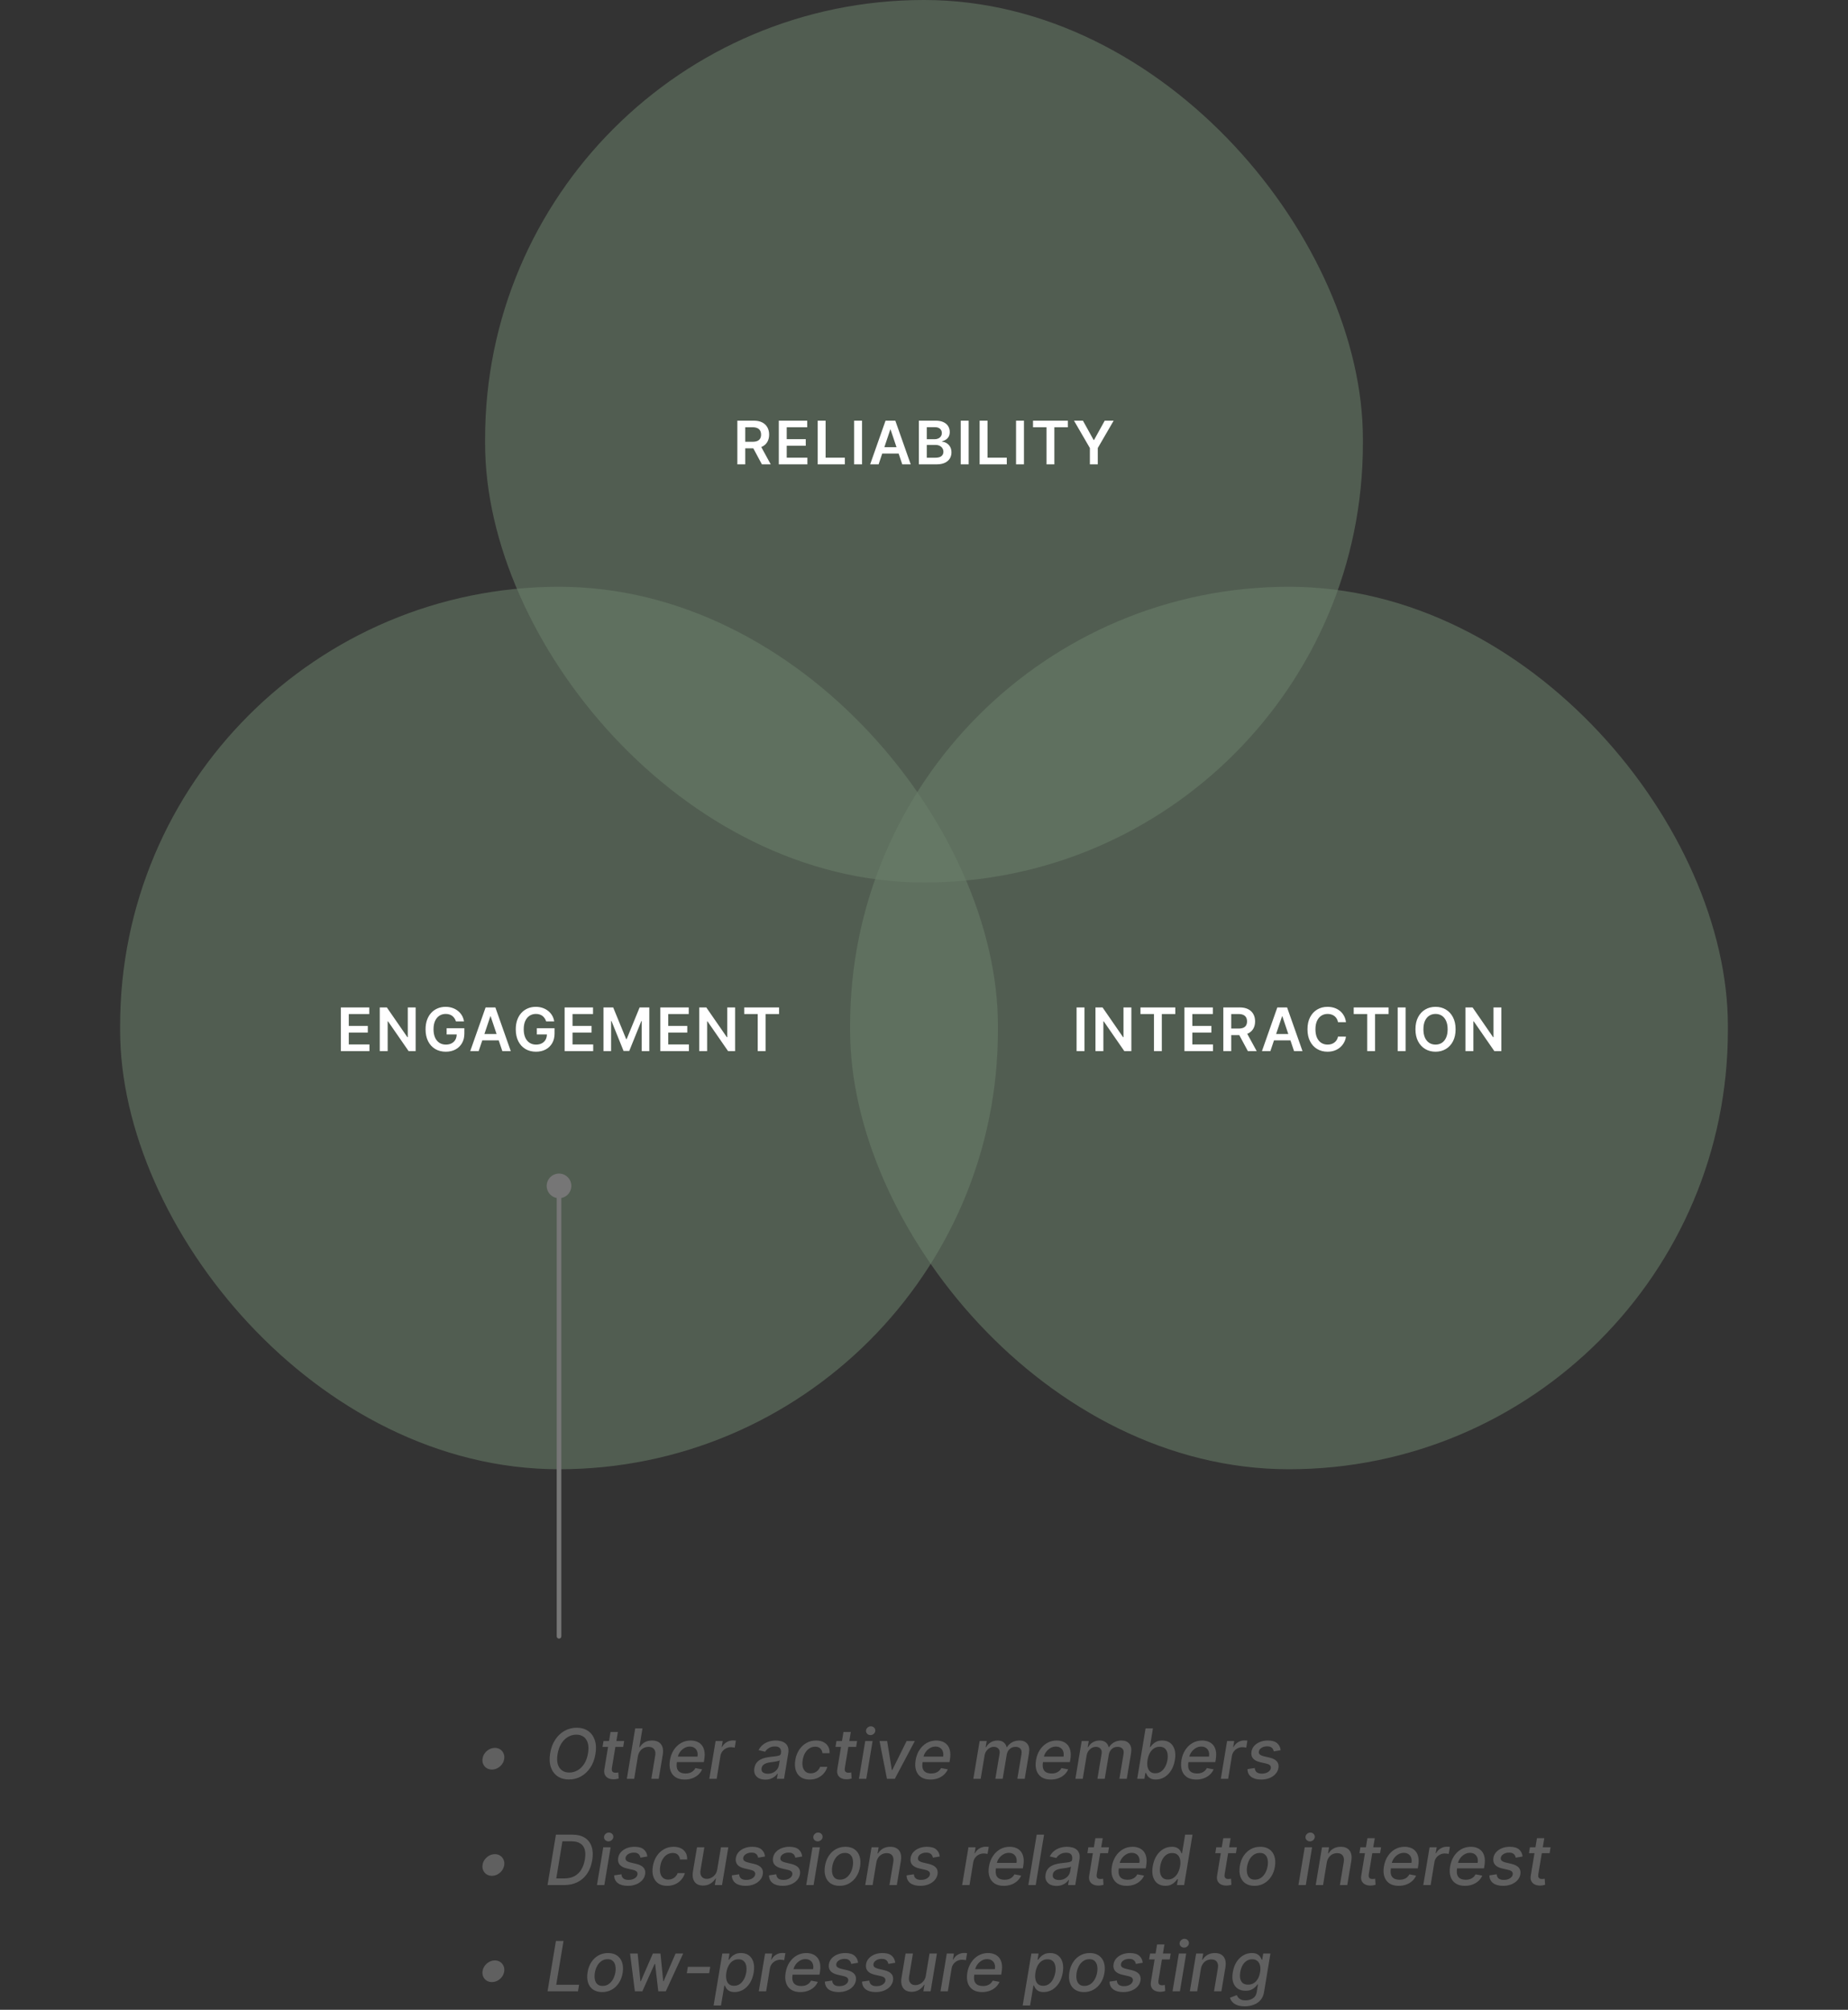 <svg width="400" height="435" viewBox="0 0 400 435" fill="none" xmlns="http://www.w3.org/2000/svg">
<rect x="0" y="0" width="400" height="435" fill="#333333" stroke="none"/>
<g clip-path="url(#clip0_465_1843)">
<rect x="26" y="127" width="190" height="191" rx="95" fill="#6A8069" fill-opacity="0.56"/>
<path d="M73.781 227.5V218.045H79.931V219.481H75.494V222.048H79.612V223.484H75.494V226.064H79.968V227.5H73.781ZM89.968 218.045V227.5H88.444L83.989 221.06H83.911V227.5H82.198V218.045H83.731L88.181 224.49H88.264V218.045H89.968ZM98.688 221.065C98.611 220.815 98.504 220.592 98.369 220.395C98.237 220.195 98.077 220.024 97.889 219.883C97.704 219.741 97.492 219.635 97.252 219.564C97.012 219.49 96.75 219.453 96.467 219.453C95.959 219.453 95.507 219.581 95.11 219.837C94.713 220.092 94.4 220.468 94.173 220.963C93.948 221.455 93.836 222.056 93.836 222.763C93.836 223.478 93.948 224.082 94.173 224.578C94.397 225.073 94.71 225.45 95.11 225.709C95.51 225.964 95.975 226.092 96.504 226.092C96.984 226.092 97.4 226 97.75 225.815C98.104 225.63 98.377 225.369 98.567 225.03C98.758 224.689 98.854 224.288 98.854 223.83L99.242 223.89H96.675V222.551H100.511V223.687C100.511 224.496 100.339 225.196 99.994 225.787C99.649 226.378 99.175 226.834 98.572 227.154C97.969 227.471 97.276 227.629 96.495 227.629C95.624 227.629 94.859 227.434 94.2 227.043C93.545 226.649 93.032 226.09 92.663 225.367C92.297 224.641 92.114 223.779 92.114 222.782C92.114 222.019 92.221 221.337 92.437 220.737C92.655 220.137 92.96 219.627 93.351 219.209C93.742 218.787 94.2 218.467 94.727 218.249C95.253 218.027 95.825 217.916 96.444 217.916C96.967 217.916 97.455 217.993 97.907 218.147C98.36 218.298 98.761 218.513 99.112 218.793C99.466 219.073 99.757 219.406 99.985 219.79C100.213 220.175 100.362 220.6 100.433 221.065H98.688ZM103.609 227.5H101.781L105.11 218.045H107.224L110.557 227.5H108.729L106.204 219.984H106.13L103.609 227.5ZM103.669 223.793H108.655V225.169H103.669V223.793ZM118.212 221.065C118.135 220.815 118.029 220.592 117.893 220.395C117.761 220.195 117.601 220.024 117.413 219.883C117.229 219.741 117.016 219.635 116.776 219.564C116.536 219.49 116.275 219.453 115.991 219.453C115.484 219.453 115.031 219.581 114.634 219.837C114.237 220.092 113.925 220.468 113.697 220.963C113.472 221.455 113.36 222.056 113.36 222.763C113.36 223.478 113.472 224.082 113.697 224.578C113.922 225.073 114.234 225.45 114.634 225.709C115.034 225.964 115.499 226.092 116.028 226.092C116.508 226.092 116.924 226 117.275 225.815C117.629 225.63 117.901 225.369 118.092 225.03C118.283 224.689 118.378 224.288 118.378 223.83L118.766 223.89H116.199V222.551H120.035V223.687C120.035 224.496 119.863 225.196 119.518 225.787C119.174 226.378 118.7 226.834 118.096 227.154C117.493 227.471 116.801 227.629 116.019 227.629C115.148 227.629 114.383 227.434 113.725 227.043C113.069 226.649 112.557 226.09 112.187 225.367C111.821 224.641 111.638 223.779 111.638 222.782C111.638 222.019 111.746 221.337 111.961 220.737C112.18 220.137 112.484 219.627 112.875 219.209C113.266 218.787 113.725 218.467 114.251 218.249C114.777 218.027 115.35 217.916 115.968 217.916C116.491 217.916 116.979 217.993 117.432 218.147C117.884 218.298 118.286 218.513 118.637 218.793C118.991 219.073 119.281 219.406 119.509 219.79C119.737 220.175 119.886 220.6 119.957 221.065H118.212ZM122.212 227.5V218.045H128.361V219.481H123.924V222.048H128.042V223.484H123.924V226.064H128.398V227.5H122.212ZM130.628 218.045H132.724L135.531 224.896H135.642L138.448 218.045H140.544V227.5H138.901V221.005H138.813L136.2 227.472H134.972L132.359 220.991H132.272V227.5H130.628V218.045ZM142.929 227.5V218.045H149.078V219.481H144.642V222.048H148.76V223.484H144.642V226.064H149.115V227.5H142.929ZM159.115 218.045V227.5H157.592L153.137 221.06H153.059V227.5H151.346V218.045H152.878L157.329 224.49H157.412V218.045H159.115ZM161.086 219.481V218.045H168.629V219.481H165.707V227.5H164.008V219.481H161.086Z" fill="white"/>
<path d="M118.333 256.672C118.333 258.145 119.527 259.339 121 259.339C122.473 259.339 123.667 258.145 123.667 256.672C123.667 255.199 122.473 254.005 121 254.005C119.527 254.005 118.333 255.199 118.333 256.672ZM120.5 354.159C120.5 354.435 120.724 354.659 121 354.659C121.276 354.659 121.5 354.435 121.5 354.159H120.5ZM120.5 256.672V354.159H121.5V256.672H120.5Z" fill="#767676"/>
<rect x="184" y="127" width="190" height="191" rx="95" fill="#6A8069" fill-opacity="0.56"/>
<path d="M234.739 218.045V227.5H233.026V218.045H234.739ZM244.883 218.045V227.5H243.359L238.904 221.06H238.826V227.5H237.113V218.045H238.646L243.096 224.49H243.179V218.045H244.883ZM246.854 219.481V218.045H254.397V219.481H251.475V227.5H249.776V219.481H246.854ZM256.371 227.5V218.045H262.52V219.481H258.084V222.048H262.202V223.484H258.084V226.064H262.557V227.5H256.371ZM264.788 227.5V218.045H268.333C269.059 218.045 269.669 218.172 270.161 218.424C270.657 218.676 271.031 219.03 271.283 219.486C271.538 219.938 271.666 220.466 271.666 221.069C271.666 221.676 271.537 222.202 271.278 222.648C271.023 223.091 270.646 223.434 270.147 223.678C269.649 223.918 269.036 224.038 268.31 224.038H265.785V222.616H268.079C268.504 222.616 268.852 222.557 269.122 222.44C269.393 222.32 269.593 222.146 269.723 221.919C269.855 221.688 269.921 221.405 269.921 221.069C269.921 220.734 269.855 220.448 269.723 220.211C269.59 219.971 269.389 219.789 269.118 219.666C268.847 219.54 268.498 219.477 268.07 219.477H266.5V227.5H264.788ZM269.672 223.216L272.012 227.5H270.101L267.802 223.216H269.672ZM274.977 227.5H273.149L276.477 218.045H278.591L281.925 227.5H280.096L277.571 219.984H277.497L274.977 227.5ZM275.037 223.793H280.023V225.169H275.037V223.793ZM291.338 221.235H289.612C289.562 220.952 289.472 220.701 289.339 220.483C289.207 220.261 289.042 220.074 288.845 219.92C288.648 219.766 288.424 219.65 288.171 219.574C287.922 219.493 287.653 219.453 287.363 219.453C286.849 219.453 286.394 219.583 285.997 219.841C285.6 220.097 285.289 220.472 285.064 220.968C284.84 221.46 284.727 222.062 284.727 222.773C284.727 223.496 284.84 224.105 285.064 224.601C285.292 225.093 285.603 225.466 285.997 225.718C286.394 225.967 286.848 226.092 287.359 226.092C287.642 226.092 287.907 226.055 288.153 225.981C288.402 225.904 288.625 225.792 288.822 225.644C289.022 225.496 289.19 225.315 289.325 225.099C289.464 224.884 289.559 224.638 289.612 224.361L291.338 224.37C291.274 224.819 291.134 225.241 290.918 225.635C290.706 226.029 290.427 226.377 290.083 226.678C289.738 226.977 289.335 227.211 288.873 227.38C288.411 227.546 287.899 227.629 287.336 227.629C286.505 227.629 285.763 227.437 285.111 227.052C284.458 226.667 283.944 226.112 283.569 225.386C283.193 224.659 283.005 223.788 283.005 222.773C283.005 221.754 283.195 220.883 283.573 220.16C283.952 219.433 284.467 218.878 285.12 218.493C285.772 218.109 286.511 217.916 287.336 217.916C287.862 217.916 288.351 217.99 288.804 218.138C289.256 218.286 289.659 218.502 290.013 218.789C290.367 219.072 290.658 219.42 290.886 219.832C291.117 220.241 291.267 220.709 291.338 221.235ZM293.011 219.481V218.045H300.554V219.481H297.632V227.5H295.933V219.481H293.011ZM304.241 218.045V227.5H302.529V218.045H304.241ZM315.064 222.773C315.064 223.791 314.873 224.664 314.492 225.39C314.113 226.114 313.596 226.667 312.941 227.052C312.288 227.437 311.548 227.629 310.72 227.629C309.892 227.629 309.15 227.437 308.495 227.052C307.842 226.664 307.325 226.109 306.944 225.386C306.565 224.659 306.376 223.788 306.376 222.773C306.376 221.754 306.565 220.883 306.944 220.16C307.325 219.433 307.842 218.878 308.495 218.493C309.15 218.109 309.892 217.916 310.72 217.916C311.548 217.916 312.288 218.109 312.941 218.493C313.596 218.878 314.113 219.433 314.492 220.16C314.873 220.883 315.064 221.754 315.064 222.773ZM313.342 222.773C313.342 222.056 313.23 221.451 313.005 220.958C312.784 220.463 312.476 220.089 312.082 219.837C311.688 219.581 311.234 219.453 310.72 219.453C310.206 219.453 309.752 219.581 309.358 219.837C308.964 220.089 308.655 220.463 308.43 220.958C308.209 221.451 308.098 222.056 308.098 222.773C308.098 223.49 308.209 224.096 308.43 224.592C308.655 225.084 308.964 225.458 309.358 225.713C309.752 225.966 310.206 226.092 310.72 226.092C311.234 226.092 311.688 225.966 312.082 225.713C312.476 225.458 312.784 225.084 313.005 224.592C313.23 224.096 313.342 223.49 313.342 222.773ZM324.973 218.045V227.5H323.45L318.995 221.06H318.916V227.5H317.203V218.045H318.736L323.186 224.49H323.269V218.045H324.973Z" fill="white"/>
<rect x="105" width="190" height="191" rx="95" fill="#6A8069" fill-opacity="0.56"/>
<path d="M159.599 100.5V91.046H163.145C163.871 91.046 164.48 91.172 164.973 91.424C165.468 91.676 165.842 92.03 166.095 92.486C166.35 92.938 166.478 93.466 166.478 94.069C166.478 94.675 166.348 95.202 166.09 95.648C165.834 96.091 165.457 96.434 164.959 96.678C164.46 96.918 163.848 97.038 163.122 97.038H160.596V95.616H162.891C163.315 95.616 163.663 95.557 163.934 95.44C164.205 95.32 164.405 95.146 164.534 94.919C164.666 94.688 164.733 94.405 164.733 94.069C164.733 93.734 164.666 93.448 164.534 93.211C164.402 92.971 164.2 92.789 163.929 92.666C163.659 92.54 163.309 92.477 162.881 92.477H161.312V100.5H159.599ZM164.483 96.216L166.824 100.5H164.913L162.614 96.216H164.483ZM168.574 100.5V91.046H174.723V92.481H170.287V95.048H174.405V96.484H170.287V99.064H174.76V100.5H168.574ZM176.991 100.5V91.046H178.703V99.064H182.867V100.5H176.991ZM186.587 91.046V100.5H184.874V91.046H186.587ZM190.175 100.5H188.347L191.676 91.046H193.79L197.123 100.5H195.295L192.77 92.984H192.696L190.175 100.5ZM190.236 96.793H195.221V98.169H190.236V96.793ZM198.889 100.5V91.046H202.508C203.191 91.046 203.759 91.153 204.211 91.369C204.667 91.581 205.007 91.872 205.232 92.241C205.459 92.61 205.573 93.029 205.573 93.497C205.573 93.882 205.499 94.211 205.352 94.485C205.204 94.756 205.005 94.976 204.756 95.145C204.507 95.314 204.228 95.436 203.921 95.51V95.602C204.256 95.62 204.578 95.724 204.885 95.911C205.196 96.096 205.45 96.358 205.647 96.696C205.844 97.035 205.943 97.444 205.943 97.924C205.943 98.413 205.824 98.853 205.587 99.244C205.35 99.632 204.993 99.938 204.516 100.163C204.039 100.388 203.439 100.5 202.716 100.5H198.889ZM200.601 99.069H202.443C203.065 99.069 203.513 98.95 203.787 98.713C204.064 98.473 204.202 98.166 204.202 97.79C204.202 97.51 204.133 97.258 203.994 97.033C203.856 96.805 203.659 96.627 203.403 96.498C203.148 96.365 202.843 96.299 202.489 96.299H200.601V99.069ZM200.601 95.066H202.296C202.591 95.066 202.857 95.013 203.094 94.905C203.331 94.794 203.517 94.639 203.653 94.439C203.791 94.235 203.861 93.995 203.861 93.718C203.861 93.352 203.731 93.05 203.473 92.814C203.217 92.577 202.837 92.458 202.332 92.458H200.601V95.066ZM209.665 91.046V100.5H207.953V91.046H209.665ZM212.04 100.5V91.046H213.753V99.064H217.917V100.5H212.04ZM221.636 91.046V100.5H219.923V91.046H221.636ZM223.595 92.481V91.046H231.138V92.481H228.216V100.5H226.517V92.481H223.595ZM232.466 91.046H234.401L236.713 95.228H236.806L239.119 91.046H241.053L237.614 96.973V100.5H235.906V96.973L232.466 91.046Z" fill="white"/>
<path d="M106.466 382.997C106.026 382.997 105.641 382.889 105.31 382.672C104.984 382.452 104.741 382.159 104.581 381.793C104.424 381.428 104.384 381.025 104.458 380.584C104.529 380.162 104.694 379.778 104.954 379.434C105.216 379.089 105.538 378.816 105.918 378.613C106.298 378.411 106.697 378.31 107.116 378.31C107.56 378.31 107.945 378.42 108.272 378.64C108.599 378.86 108.84 379.153 108.997 379.519C109.156 379.881 109.201 380.282 109.13 380.723C109.062 381.145 108.897 381.531 108.634 381.879C108.372 382.223 108.05 382.496 107.67 382.699C107.29 382.898 106.889 382.997 106.466 382.997ZM128.882 379.652C128.691 380.799 128.318 381.783 127.764 382.603C127.213 383.423 126.539 384.054 125.74 384.494C124.944 384.931 124.085 385.149 123.162 385.149C122.199 385.149 121.377 384.92 120.695 384.462C120.017 384 119.531 383.345 119.236 382.496C118.941 381.644 118.891 380.629 119.087 379.45C119.278 378.303 119.65 377.319 120.2 376.499C120.754 375.675 121.43 375.043 122.229 374.602C123.032 374.162 123.898 373.942 124.829 373.942C125.784 373.942 126.599 374.173 127.274 374.634C127.952 375.092 128.439 375.749 128.733 376.605C129.028 377.457 129.078 378.473 128.882 379.652ZM127.279 379.45C127.425 378.58 127.407 377.848 127.226 377.255C127.048 376.658 126.745 376.207 126.315 375.902C125.885 375.597 125.367 375.444 124.76 375.444C124.113 375.444 123.508 375.607 122.943 375.934C122.382 376.261 121.903 376.737 121.505 377.362C121.107 377.987 120.836 378.75 120.69 379.652C120.541 380.522 120.557 381.254 120.738 381.847C120.919 382.44 121.224 382.889 121.654 383.194C122.087 383.496 122.608 383.647 123.215 383.647C123.858 383.647 124.46 383.485 125.021 383.162C125.585 382.836 126.066 382.362 126.464 381.74C126.862 381.115 127.134 380.352 127.279 379.45ZM135.1 376.818L134.892 378.097H130.423L130.631 376.818H135.1ZM132.149 374.858H133.742L132.453 382.598C132.403 382.907 132.412 383.139 132.479 383.295C132.547 383.448 132.65 383.553 132.788 383.61C132.93 383.663 133.088 383.69 133.262 383.69C133.39 383.69 133.502 383.681 133.598 383.663C133.694 383.645 133.77 383.631 133.827 383.62L133.912 384.936C133.806 384.972 133.662 385.007 133.481 385.043C133.303 385.082 133.087 385.103 132.831 385.107C132.412 385.114 132.034 385.039 131.696 384.883C131.359 384.723 131.107 384.482 130.94 384.158C130.773 383.832 130.732 383.422 130.817 382.928L132.149 374.858ZM138.071 380.142L137.272 385H135.679L137.49 374.091H139.062L138.391 378.15H138.492C138.751 377.706 139.099 377.356 139.536 377.1C139.976 376.841 140.516 376.712 141.155 376.712C141.716 376.712 142.187 376.827 142.567 377.058C142.95 377.289 143.22 377.633 143.376 378.091C143.536 378.546 143.561 379.114 143.451 379.796L142.577 385H140.985L141.816 379.988C141.915 379.387 141.837 378.922 141.581 378.592C141.326 378.258 140.926 378.091 140.383 378.091C140.003 378.091 139.651 378.171 139.328 378.331C139.009 378.491 138.739 378.725 138.518 379.034C138.298 379.339 138.149 379.709 138.071 380.142ZM148.202 385.165C147.4 385.165 146.736 384.993 146.21 384.648C145.688 384.3 145.322 383.812 145.113 383.184C144.903 382.551 144.87 381.811 145.012 380.962C145.15 380.124 145.429 379.386 145.848 378.746C146.267 378.107 146.789 377.608 147.414 377.25C148.043 376.891 148.737 376.712 149.497 376.712C149.958 376.712 150.393 376.788 150.802 376.941C151.214 377.093 151.564 377.333 151.851 377.66C152.139 377.987 152.338 378.411 152.448 378.933C152.561 379.451 152.558 380.082 152.437 380.824L152.347 381.388H145.837L146.024 380.195H150.967C151.042 379.776 151.022 379.405 150.908 379.082C150.795 378.755 150.599 378.498 150.322 378.31C150.049 378.121 149.705 378.027 149.289 378.027C148.863 378.027 148.465 378.139 148.096 378.363C147.727 378.587 147.418 378.873 147.169 379.221C146.924 379.565 146.77 379.92 146.706 380.286L146.519 381.378C146.427 381.974 146.443 382.454 146.567 382.816C146.695 383.178 146.919 383.441 147.238 383.604C147.558 383.768 147.957 383.849 148.437 383.849C148.746 383.849 149.032 383.807 149.294 383.722C149.561 383.633 149.797 383.503 150.003 383.333C150.209 383.159 150.381 382.942 150.52 382.683L151.979 382.955C151.784 383.398 151.503 383.787 151.137 384.121C150.772 384.451 150.34 384.709 149.843 384.893C149.349 385.075 148.803 385.165 148.202 385.165ZM153.53 385L154.894 376.818H156.434L156.215 378.118H156.3C156.521 377.678 156.842 377.331 157.264 377.079C157.687 376.824 158.138 376.696 158.617 376.696C158.72 376.696 158.838 376.699 158.969 376.706C159.1 376.71 159.207 376.719 159.289 376.733L159.033 378.256C158.973 378.239 158.862 378.219 158.703 378.198C158.543 378.173 158.378 378.161 158.207 378.161C157.834 378.161 157.488 378.24 157.169 378.4C156.849 378.556 156.581 378.775 156.364 379.055C156.148 379.332 156.007 379.648 155.943 380.004L155.123 385H153.53ZM165.646 385.181C165.128 385.181 164.675 385.085 164.288 384.893C163.901 384.698 163.615 384.416 163.43 384.047C163.245 383.677 163.198 383.224 163.286 382.688C163.364 382.227 163.517 381.847 163.744 381.548C163.975 381.25 164.256 381.014 164.586 380.84C164.916 380.662 165.275 380.529 165.662 380.44C166.049 380.352 166.44 380.286 166.834 380.243C167.331 380.186 167.734 380.138 168.043 380.099C168.356 380.06 168.59 380 168.746 379.918C168.902 379.833 168.997 379.695 169.028 379.503V379.466C169.103 379.004 169.036 378.645 168.826 378.39C168.62 378.13 168.261 378.001 167.75 378.001C167.217 378.001 166.77 378.118 166.408 378.352C166.049 378.587 165.785 378.849 165.614 379.141L164.187 378.8C164.442 378.303 164.767 377.901 165.161 377.596C165.559 377.287 165.994 377.063 166.466 376.925C166.939 376.783 167.422 376.712 167.915 376.712C168.242 376.712 168.581 376.751 168.933 376.829C169.284 376.903 169.604 377.042 169.891 377.244C170.183 377.447 170.399 377.736 170.541 378.113C170.683 378.485 170.705 378.97 170.605 379.567L169.705 385H168.15L168.341 383.881H168.277C168.142 384.087 167.954 384.29 167.713 384.489C167.475 384.687 167.184 384.853 166.839 384.984C166.495 385.115 166.097 385.181 165.646 385.181ZM166.189 383.903C166.633 383.903 167.026 383.816 167.367 383.642C167.711 383.468 167.99 383.24 168.203 382.96C168.416 382.676 168.549 382.372 168.602 382.049L168.778 380.994C168.711 381.051 168.592 381.103 168.421 381.149C168.254 381.195 168.066 381.236 167.857 381.271C167.647 381.307 167.441 381.337 167.239 381.362C167.04 381.387 166.875 381.41 166.743 381.431C166.431 381.47 166.138 381.536 165.864 381.628C165.595 381.721 165.369 381.854 165.188 382.028C165.007 382.198 164.893 382.425 164.847 382.71C164.783 383.104 164.877 383.402 165.129 383.604C165.385 383.803 165.738 383.903 166.189 383.903ZM175.251 385.165C174.456 385.165 173.804 384.986 173.297 384.627C172.789 384.265 172.435 383.766 172.237 383.13C172.038 382.495 172.006 381.767 172.141 380.946C172.276 380.115 172.551 379.382 172.966 378.746C173.385 378.107 173.909 377.608 174.538 377.25C175.17 376.891 175.871 376.712 176.642 376.712C177.263 376.712 177.798 376.827 178.245 377.058C178.692 377.285 179.032 377.605 179.262 378.017C179.493 378.429 179.593 378.91 179.561 379.46H178.011C177.986 379.077 177.844 378.746 177.585 378.469C177.325 378.192 176.944 378.054 176.439 378.054C175.995 378.054 175.587 378.171 175.214 378.406C174.841 378.636 174.527 378.967 174.271 379.396C174.016 379.822 173.842 380.327 173.749 380.909C173.65 381.506 173.655 382.021 173.765 382.454C173.875 382.887 174.078 383.223 174.373 383.461C174.667 383.699 175.038 383.817 175.486 383.817C175.791 383.817 176.075 383.762 176.338 383.652C176.604 383.539 176.839 383.377 177.041 383.168C177.247 382.958 177.407 382.706 177.521 382.411H179.076C178.923 382.94 178.668 383.413 178.309 383.828C177.954 384.244 177.517 384.57 176.999 384.808C176.48 385.046 175.898 385.165 175.251 385.165ZM185.52 376.818L185.312 378.097H180.843L181.051 376.818H185.52ZM182.569 374.858H184.162L182.873 382.598C182.823 382.907 182.832 383.139 182.899 383.295C182.967 383.448 183.07 383.553 183.208 383.61C183.35 383.663 183.508 383.69 183.682 383.69C183.81 383.69 183.922 383.681 184.018 383.663C184.114 383.645 184.19 383.631 184.247 383.62L184.332 384.936C184.226 384.972 184.082 385.007 183.901 385.043C183.723 385.082 183.506 385.103 183.251 385.107C182.832 385.114 182.454 385.039 182.116 384.883C181.779 384.723 181.527 384.482 181.36 384.158C181.193 383.832 181.152 383.422 181.237 382.928L182.569 374.858ZM185.918 385L187.282 376.818H188.874L187.511 385H185.918ZM188.411 375.54C188.134 375.54 187.9 375.447 187.708 375.263C187.52 375.075 187.433 374.851 187.447 374.592C187.461 374.329 187.571 374.105 187.777 373.92C187.983 373.732 188.223 373.638 188.496 373.638C188.773 373.638 189.006 373.732 189.194 373.92C189.382 374.105 189.471 374.329 189.46 374.592C189.446 374.851 189.336 375.075 189.13 375.263C188.928 375.447 188.688 375.54 188.411 375.54ZM198.016 376.818L193.686 385H191.981L190.373 376.818H192.019L193.041 383.114H193.127L196.243 376.818H198.016ZM201.376 385.165C200.574 385.165 199.91 384.993 199.384 384.648C198.862 384.3 198.496 383.812 198.287 383.184C198.077 382.551 198.044 381.811 198.186 380.962C198.324 380.124 198.603 379.386 199.022 378.746C199.441 378.107 199.963 377.608 200.588 377.25C201.216 376.891 201.911 376.712 202.671 376.712C203.132 376.712 203.567 376.788 203.976 376.941C204.388 377.093 204.737 377.333 205.025 377.66C205.313 377.987 205.512 378.411 205.622 378.933C205.735 379.451 205.732 380.082 205.611 380.824L205.52 381.388H199.011L199.198 380.195H204.141C204.215 379.776 204.196 379.405 204.082 379.082C203.969 378.755 203.773 378.498 203.496 378.31C203.223 378.121 202.878 378.027 202.463 378.027C202.037 378.027 201.639 378.139 201.27 378.363C200.9 378.587 200.591 378.873 200.343 379.221C200.098 379.565 199.943 379.92 199.879 380.286L199.693 381.378C199.601 381.974 199.617 382.454 199.741 382.816C199.869 383.178 200.093 383.441 200.412 383.604C200.732 383.768 201.131 383.849 201.611 383.849C201.92 383.849 202.205 383.807 202.468 383.722C202.735 383.633 202.971 383.503 203.177 383.333C203.383 383.159 203.555 382.942 203.693 382.683L205.153 382.955C204.958 383.398 204.677 383.787 204.311 384.121C203.945 384.451 203.514 384.709 203.017 384.893C202.523 385.075 201.976 385.165 201.376 385.165ZM210.679 385L212.043 376.818H213.572L213.348 378.15H213.449C213.698 377.699 214.035 377.347 214.461 377.095C214.891 376.839 215.377 376.712 215.921 376.712C216.461 376.712 216.896 376.839 217.226 377.095C217.56 377.351 217.778 377.702 217.881 378.15H217.966C218.229 377.71 218.597 377.36 219.069 377.1C219.541 376.841 220.072 376.712 220.662 376.712C221.397 376.712 221.961 376.946 222.355 377.415C222.753 377.88 222.874 378.58 222.718 379.513L221.801 385H220.203L221.098 379.663C221.187 379.105 221.102 378.704 220.843 378.459C220.583 378.21 220.244 378.086 219.825 378.086C219.307 378.086 218.877 378.246 218.536 378.565C218.195 378.881 217.986 379.288 217.908 379.785L217.029 385H215.447L216.358 379.561C216.429 379.114 216.347 378.757 216.113 378.491C215.882 378.221 215.544 378.086 215.1 378.086C214.799 378.086 214.506 378.166 214.222 378.326C213.941 378.485 213.701 378.706 213.502 378.986C213.304 379.267 213.174 379.59 213.114 379.956L212.272 385H210.679ZM227.436 385.165C226.633 385.165 225.969 384.993 225.444 384.648C224.922 384.3 224.556 383.812 224.346 383.184C224.137 382.551 224.103 381.811 224.245 380.962C224.384 380.124 224.662 379.386 225.081 378.746C225.5 378.107 226.022 377.608 226.647 377.25C227.276 376.891 227.97 376.712 228.73 376.712C229.192 376.712 229.627 376.788 230.035 376.941C230.447 377.093 230.797 377.333 231.085 377.66C231.372 377.987 231.571 378.411 231.681 378.933C231.795 379.451 231.791 380.082 231.671 380.824L231.58 381.388H225.071L225.257 380.195H230.2C230.275 379.776 230.255 379.405 230.142 379.082C230.028 378.755 229.833 378.498 229.556 378.31C229.282 378.121 228.938 378.027 228.522 378.027C228.096 378.027 227.699 378.139 227.329 378.363C226.96 378.587 226.651 378.873 226.402 379.221C226.157 379.565 226.003 379.92 225.939 380.286L225.753 381.378C225.66 381.974 225.676 382.454 225.801 382.816C225.928 383.178 226.152 383.441 226.472 383.604C226.791 383.768 227.191 383.849 227.67 383.849C227.979 383.849 228.265 383.807 228.528 383.722C228.794 383.633 229.03 383.503 229.236 383.333C229.442 383.159 229.614 382.942 229.753 382.683L231.212 382.955C231.017 383.398 230.737 383.787 230.371 384.121C230.005 384.451 229.574 384.709 229.076 384.893C228.583 385.075 228.036 385.165 227.436 385.165ZM232.769 385L234.133 376.818H235.662L235.438 378.15H235.539C235.788 377.699 236.125 377.347 236.551 377.095C236.981 376.839 237.467 376.712 238.011 376.712C238.55 376.712 238.985 376.839 239.316 377.095C239.65 377.351 239.868 377.702 239.971 378.15H240.056C240.319 377.71 240.686 377.36 241.159 377.1C241.631 376.841 242.162 376.712 242.751 376.712C243.487 376.712 244.051 376.946 244.445 377.415C244.843 377.88 244.964 378.58 244.808 379.513L243.891 385H242.293L243.188 379.663C243.277 379.105 243.192 378.704 242.933 378.459C242.673 378.21 242.334 378.086 241.915 378.086C241.397 378.086 240.967 378.246 240.626 378.565C240.285 378.881 240.076 379.288 239.998 379.785L239.119 385H237.537L238.447 379.561C238.518 379.114 238.437 378.757 238.202 378.491C237.972 378.221 237.634 378.086 237.19 378.086C236.888 378.086 236.596 378.166 236.311 378.326C236.031 378.485 235.791 378.706 235.592 378.986C235.393 379.267 235.264 379.59 235.203 379.956L234.362 385H232.769ZM246.149 385L247.96 374.091H249.552L248.886 378.145H248.982C249.103 377.974 249.268 377.777 249.478 377.553C249.691 377.33 249.966 377.134 250.303 376.967C250.641 376.797 251.063 376.712 251.571 376.712C252.232 376.712 252.793 376.879 253.254 377.212C253.716 377.546 254.043 378.027 254.234 378.656C254.426 379.284 254.449 380.041 254.304 380.925C254.158 381.809 253.885 382.567 253.483 383.2C253.086 383.828 252.601 384.313 252.029 384.654C251.457 384.991 250.841 385.16 250.181 385.16C249.684 385.16 249.291 385.076 249.004 384.909C248.72 384.743 248.506 384.547 248.364 384.324C248.226 384.1 248.121 383.901 248.05 383.727H247.917L247.704 385H246.149ZM248.391 380.909C248.299 381.484 248.299 381.989 248.391 382.422C248.487 382.855 248.673 383.194 248.95 383.439C249.231 383.681 249.598 383.801 250.053 383.801C250.529 383.801 250.948 383.675 251.31 383.423C251.672 383.168 251.971 382.821 252.205 382.385C252.439 381.948 252.603 381.456 252.695 380.909C252.78 380.369 252.778 379.885 252.69 379.455C252.601 379.025 252.416 378.686 252.136 378.438C251.859 378.189 251.481 378.065 251.001 378.065C250.54 378.065 250.129 378.184 249.771 378.422C249.412 378.659 249.116 378.991 248.881 379.418C248.647 379.844 248.483 380.341 248.391 380.909ZM258.915 385.165C258.113 385.165 257.449 384.993 256.923 384.648C256.401 384.3 256.035 383.812 255.826 383.184C255.616 382.551 255.583 381.811 255.725 380.962C255.863 380.124 256.142 379.386 256.561 378.746C256.98 378.107 257.502 377.608 258.127 377.25C258.756 376.891 259.45 376.712 260.21 376.712C260.671 376.712 261.106 376.788 261.515 376.941C261.927 377.093 262.276 377.333 262.564 377.66C262.852 377.987 263.051 378.411 263.161 378.933C263.274 379.451 263.271 380.082 263.15 380.824L263.059 381.388H256.55L256.737 380.195H261.68C261.754 379.776 261.735 379.405 261.621 379.082C261.508 378.755 261.312 378.498 261.035 378.31C260.762 378.121 260.417 378.027 260.002 378.027C259.576 378.027 259.178 378.139 258.809 378.363C258.439 378.587 258.131 378.873 257.882 379.221C257.637 379.565 257.482 379.92 257.419 380.286L257.232 381.378C257.14 381.974 257.156 382.454 257.28 382.816C257.408 383.178 257.632 383.441 257.951 383.604C258.271 383.768 258.67 383.849 259.15 383.849C259.459 383.849 259.744 383.807 260.007 383.722C260.274 383.633 260.51 383.503 260.716 383.333C260.922 383.159 261.094 382.942 261.232 382.683L262.692 382.955C262.497 383.398 262.216 383.787 261.85 384.121C261.485 384.451 261.053 384.709 260.556 384.893C260.062 385.075 259.515 385.165 258.915 385.165ZM264.243 385L265.607 376.818H267.146L266.928 378.118H267.013C267.233 377.678 267.555 377.331 267.977 377.079C268.4 376.824 268.851 376.696 269.33 376.696C269.433 376.696 269.551 376.699 269.682 376.706C269.813 376.71 269.92 376.719 270.002 376.733L269.746 378.256C269.685 378.239 269.575 378.219 269.416 378.198C269.256 378.173 269.091 378.161 268.92 378.161C268.547 378.161 268.201 378.24 267.881 378.4C267.562 378.556 267.294 378.775 267.077 379.055C266.861 379.332 266.72 379.648 266.656 380.004L265.836 385H264.243ZM277.194 378.816L275.708 379.071C275.676 378.883 275.61 378.706 275.511 378.539C275.415 378.372 275.267 378.237 275.069 378.134C274.87 378.027 274.605 377.974 274.275 377.974C273.817 377.974 273.415 378.079 273.071 378.288C272.73 378.498 272.535 378.764 272.485 379.087C272.439 379.35 272.501 379.563 272.672 379.727C272.842 379.886 273.142 380.02 273.572 380.126L274.829 380.424C275.553 380.598 276.072 380.87 276.384 381.239C276.7 381.605 276.81 382.081 276.714 382.667C276.633 383.153 276.42 383.585 276.075 383.961C275.734 384.338 275.298 384.632 274.765 384.846C274.232 385.059 273.639 385.165 272.986 385.165C272.055 385.165 271.331 384.968 270.812 384.574C270.294 384.18 270.028 383.622 270.013 382.901L271.59 382.667C271.619 383.068 271.762 383.372 272.022 383.578C272.284 383.78 272.648 383.881 273.114 383.881C273.646 383.885 274.092 383.773 274.451 383.546C274.809 383.319 275.013 383.043 275.063 382.72C275.106 382.468 275.049 382.259 274.893 382.092C274.74 381.925 274.47 381.797 274.083 381.708L272.762 381.404C272.023 381.23 271.501 380.95 271.196 380.563C270.891 380.176 270.788 379.689 270.887 379.103C270.965 378.624 271.168 378.207 271.494 377.852C271.825 377.493 272.242 377.214 272.746 377.015C273.25 376.813 273.808 376.712 274.419 376.712C275.31 376.712 275.979 376.903 276.427 377.287C276.874 377.667 277.13 378.176 277.194 378.816ZM106.466 405.997C106.026 405.997 105.641 405.889 105.31 405.672C104.984 405.452 104.741 405.159 104.581 404.793C104.424 404.428 104.384 404.025 104.458 403.584C104.529 403.162 104.694 402.778 104.954 402.434C105.216 402.089 105.538 401.816 105.918 401.613C106.298 401.411 106.697 401.31 107.116 401.31C107.56 401.31 107.945 401.42 108.272 401.64C108.599 401.86 108.84 402.153 108.997 402.519C109.156 402.881 109.201 403.282 109.13 403.723C109.062 404.145 108.897 404.531 108.634 404.879C108.372 405.223 108.05 405.496 107.67 405.699C107.29 405.898 106.889 405.997 106.466 405.997ZM122.096 408H118.517L120.328 397.091H123.923C124.996 397.091 125.882 397.315 126.581 397.762C127.281 398.206 127.771 398.842 128.051 399.669C128.332 400.493 128.376 401.478 128.185 402.625C128 403.748 127.638 404.71 127.098 405.512C126.562 406.311 125.871 406.926 125.026 407.355C124.181 407.785 123.204 408 122.096 408ZM120.408 406.562H122.165C122.996 406.562 123.716 406.4 124.323 406.077C124.934 405.754 125.429 405.285 125.809 404.671C126.189 404.056 126.452 403.309 126.597 402.428C126.739 401.59 126.727 400.882 126.56 400.303C126.393 399.721 126.07 399.28 125.591 398.982C125.111 398.68 124.474 398.529 123.678 398.529H121.734L120.408 406.562ZM129.214 408L130.578 399.818H132.17L130.807 408H129.214ZM131.707 398.54C131.43 398.54 131.196 398.447 131.004 398.263C130.816 398.075 130.729 397.851 130.743 397.592C130.757 397.329 130.867 397.105 131.073 396.92C131.279 396.732 131.519 396.638 131.792 396.638C132.069 396.638 132.302 396.732 132.49 396.92C132.678 397.105 132.767 397.329 132.756 397.592C132.742 397.851 132.632 398.075 132.426 398.263C132.224 398.447 131.984 398.54 131.707 398.54ZM140.114 401.816L138.628 402.071C138.596 401.883 138.53 401.706 138.431 401.539C138.335 401.372 138.187 401.237 137.988 401.134C137.79 401.027 137.525 400.974 137.195 400.974C136.737 400.974 136.335 401.079 135.991 401.288C135.65 401.498 135.455 401.764 135.405 402.087C135.359 402.35 135.421 402.563 135.591 402.727C135.762 402.886 136.062 403.02 136.492 403.126L137.749 403.424C138.473 403.598 138.992 403.87 139.304 404.239C139.62 404.605 139.73 405.081 139.634 405.667C139.553 406.153 139.34 406.585 138.995 406.961C138.654 407.338 138.218 407.632 137.685 407.846C137.152 408.059 136.559 408.165 135.906 408.165C134.975 408.165 134.251 407.968 133.732 407.574C133.214 407.18 132.948 406.622 132.933 405.901L134.51 405.667C134.539 406.068 134.682 406.372 134.942 406.578C135.204 406.78 135.568 406.881 136.034 406.881C136.566 406.885 137.012 406.773 137.371 406.546C137.729 406.319 137.933 406.043 137.983 405.72C138.026 405.468 137.969 405.259 137.813 405.092C137.66 404.925 137.39 404.797 137.003 404.708L135.682 404.404C134.943 404.23 134.421 403.95 134.116 403.563C133.811 403.176 133.708 402.689 133.807 402.103C133.885 401.624 134.088 401.207 134.414 400.852C134.744 400.493 135.162 400.214 135.666 400.015C136.17 399.813 136.728 399.712 137.339 399.712C138.23 399.712 138.899 399.903 139.347 400.287C139.794 400.667 140.05 401.176 140.114 401.816ZM144.416 408.165C143.621 408.165 142.969 407.986 142.462 407.627C141.954 407.265 141.6 406.766 141.402 406.13C141.203 405.495 141.171 404.767 141.306 403.946C141.441 403.115 141.716 402.382 142.131 401.746C142.55 401.107 143.074 400.608 143.703 400.25C144.335 399.891 145.036 399.712 145.807 399.712C146.428 399.712 146.963 399.827 147.41 400.058C147.858 400.285 148.197 400.605 148.427 401.017C148.658 401.429 148.758 401.91 148.726 402.46H147.176C147.151 402.077 147.009 401.746 146.75 401.469C146.49 401.192 146.109 401.054 145.604 401.054C145.16 401.054 144.752 401.171 144.379 401.406C144.006 401.636 143.692 401.967 143.436 402.396C143.181 402.822 143.007 403.327 142.914 403.909C142.815 404.506 142.82 405.021 142.93 405.454C143.04 405.887 143.243 406.223 143.538 406.461C143.832 406.699 144.203 406.817 144.651 406.817C144.956 406.817 145.24 406.762 145.503 406.652C145.769 406.539 146.004 406.377 146.206 406.168C146.412 405.958 146.572 405.706 146.686 405.411H148.241C148.088 405.94 147.833 406.413 147.474 406.828C147.119 407.244 146.682 407.57 146.164 407.808C145.645 408.046 145.063 408.165 144.416 408.165ZM155.25 404.607L156.049 399.818H157.647L156.283 408H154.717L154.957 406.583H154.871C154.616 407.02 154.254 407.384 153.785 407.675C153.32 407.963 152.78 408.107 152.165 408.107C151.64 408.107 151.194 407.991 150.828 407.76C150.466 407.526 150.209 407.18 150.056 406.722C149.903 406.263 149.882 405.697 149.992 405.022L150.866 399.818H152.458L151.622 404.831C151.533 405.388 151.617 405.832 151.873 406.162C152.128 406.493 152.501 406.658 152.991 406.658C153.289 406.658 153.598 406.583 153.918 406.434C154.238 406.285 154.52 406.059 154.765 405.757C155.013 405.456 155.175 405.072 155.25 404.607ZM165.587 401.816L164.101 402.071C164.069 401.883 164.004 401.706 163.904 401.539C163.808 401.372 163.661 401.237 163.462 401.134C163.263 401.027 162.999 400.974 162.668 400.974C162.21 400.974 161.809 401.079 161.465 401.288C161.124 401.498 160.928 401.764 160.879 402.087C160.832 402.35 160.895 402.563 161.065 402.727C161.236 402.886 161.536 403.02 161.965 403.126L163.222 403.424C163.947 403.598 164.465 403.87 164.778 404.239C165.094 404.605 165.204 405.081 165.108 405.667C165.026 406.153 164.813 406.585 164.469 406.961C164.128 407.338 163.691 407.632 163.158 407.846C162.626 408.059 162.033 408.165 161.379 408.165C160.449 408.165 159.725 407.968 159.206 407.574C158.688 407.18 158.421 406.622 158.407 405.901L159.984 405.667C160.012 406.068 160.156 406.372 160.415 406.578C160.678 406.78 161.042 406.881 161.507 406.881C162.04 406.885 162.486 406.773 162.844 406.546C163.203 406.319 163.407 406.043 163.457 405.72C163.499 405.468 163.443 405.259 163.286 405.092C163.134 404.925 162.864 404.797 162.477 404.708L161.156 404.404C160.417 404.23 159.895 403.95 159.59 403.563C159.284 403.176 159.181 402.689 159.281 402.103C159.359 401.624 159.561 401.207 159.888 400.852C160.218 400.493 160.635 400.214 161.14 400.015C161.644 399.813 162.201 399.712 162.812 399.712C163.704 399.712 164.373 399.903 164.82 400.287C165.268 400.667 165.524 401.176 165.587 401.816ZM173.629 401.816L172.143 402.071C172.111 401.883 172.046 401.706 171.946 401.539C171.85 401.372 171.703 401.237 171.504 401.134C171.305 401.027 171.041 400.974 170.71 400.974C170.252 400.974 169.851 401.079 169.507 401.288C169.166 401.498 168.97 401.764 168.921 402.087C168.874 402.35 168.937 402.563 169.107 402.727C169.278 402.886 169.578 403.02 170.007 403.126L171.264 403.424C171.989 403.598 172.507 403.87 172.82 404.239C173.136 404.605 173.246 405.081 173.15 405.667C173.068 406.153 172.855 406.585 172.511 406.961C172.17 407.338 171.733 407.632 171.2 407.846C170.668 408.059 170.075 408.165 169.421 408.165C168.491 408.165 167.767 407.968 167.248 407.574C166.73 407.18 166.463 406.622 166.449 405.901L168.026 405.667C168.054 406.068 168.198 406.372 168.457 406.578C168.72 406.78 169.084 406.881 169.549 406.881C170.082 406.885 170.528 406.773 170.886 406.546C171.245 406.319 171.449 406.043 171.499 405.72C171.541 405.468 171.485 405.259 171.328 405.092C171.176 404.925 170.906 404.797 170.519 404.708L169.198 404.404C168.459 404.23 167.937 403.95 167.632 403.563C167.326 403.176 167.223 402.689 167.323 402.103C167.401 401.624 167.603 401.207 167.93 400.852C168.26 400.493 168.677 400.214 169.182 400.015C169.686 399.813 170.243 399.712 170.854 399.712C171.746 399.712 172.415 399.903 172.862 400.287C173.31 400.667 173.566 401.176 173.629 401.816ZM174.507 408L175.871 399.818H177.463L176.1 408H174.507ZM177 398.54C176.723 398.54 176.489 398.447 176.297 398.263C176.109 398.075 176.022 397.851 176.036 397.592C176.05 397.329 176.16 397.105 176.366 396.92C176.572 396.732 176.812 396.638 177.085 396.638C177.362 396.638 177.595 396.732 177.783 396.92C177.971 397.105 178.06 397.329 178.049 397.592C178.035 397.851 177.925 398.075 177.719 398.263C177.517 398.447 177.277 398.54 177 398.54ZM181.726 408.165C180.948 408.165 180.298 407.988 179.776 407.632C179.254 407.274 178.887 406.773 178.674 406.13C178.464 405.484 178.429 404.733 178.567 403.877C178.702 403.039 178.974 402.308 179.382 401.683C179.794 401.058 180.309 400.573 180.927 400.228C181.548 399.884 182.239 399.712 182.999 399.712C183.777 399.712 184.425 399.891 184.943 400.25C185.465 400.608 185.833 401.111 186.046 401.757C186.259 402.403 186.296 403.156 186.158 404.016C186.023 404.847 185.748 405.575 185.332 406.2C184.92 406.821 184.405 407.304 183.787 407.648C183.17 407.993 182.482 408.165 181.726 408.165ZM181.817 406.828C182.328 406.828 182.774 406.693 183.154 406.423C183.537 406.153 183.85 405.795 184.091 405.347C184.333 404.9 184.498 404.41 184.586 403.877C184.668 403.362 184.666 402.892 184.581 402.466C184.499 402.036 184.322 401.691 184.048 401.432C183.775 401.173 183.395 401.043 182.909 401.043C182.397 401.043 181.948 401.18 181.561 401.453C181.177 401.723 180.865 402.084 180.623 402.535C180.385 402.986 180.224 403.478 180.139 404.01C180.057 404.522 180.057 404.992 180.139 405.422C180.22 405.848 180.398 406.189 180.671 406.445C180.945 406.7 181.327 406.828 181.817 406.828ZM189.677 403.142L188.878 408H187.286L188.649 399.818H190.178L189.954 401.15H190.056C190.315 400.713 190.668 400.365 191.116 400.106C191.567 399.843 192.099 399.712 192.714 399.712C193.268 399.712 193.733 399.829 194.109 400.063C194.489 400.294 194.757 400.638 194.914 401.097C195.073 401.555 195.098 402.121 194.988 402.796L194.115 408H192.522L193.358 402.988C193.454 402.395 193.376 401.931 193.124 401.597C192.875 401.26 192.479 401.091 191.936 401.091C191.567 401.091 191.224 401.171 190.908 401.331C190.595 401.491 190.331 401.725 190.114 402.034C189.901 402.339 189.756 402.709 189.677 403.142ZM203.41 401.816L201.924 402.071C201.892 401.883 201.826 401.706 201.726 401.539C201.631 401.372 201.483 401.237 201.284 401.134C201.085 401.027 200.821 400.974 200.491 400.974C200.033 400.974 199.631 401.079 199.287 401.288C198.946 401.498 198.751 401.764 198.701 402.087C198.655 402.35 198.717 402.563 198.887 402.727C199.058 402.886 199.358 403.02 199.788 403.126L201.045 403.424C201.769 403.598 202.288 403.87 202.6 404.239C202.916 404.605 203.026 405.081 202.93 405.667C202.849 406.153 202.636 406.585 202.291 406.961C201.95 407.338 201.513 407.632 200.981 407.846C200.448 408.059 199.855 408.165 199.202 408.165C198.271 408.165 197.547 407.968 197.028 407.574C196.51 407.18 196.244 406.622 196.229 405.901L197.806 405.667C197.834 406.068 197.978 406.372 198.237 406.578C198.5 406.78 198.864 406.881 199.329 406.881C199.862 406.885 200.308 406.773 200.666 406.546C201.025 406.319 201.229 406.043 201.279 405.72C201.322 405.468 201.265 405.259 201.109 405.092C200.956 404.925 200.686 404.797 200.299 404.708L198.978 404.404C198.239 404.23 197.717 403.95 197.412 403.563C197.106 403.176 197.003 402.689 197.103 402.103C197.181 401.624 197.383 401.207 197.71 400.852C198.04 400.493 198.458 400.214 198.962 400.015C199.466 399.813 200.024 399.712 200.634 399.712C201.526 399.712 202.195 399.903 202.643 400.287C203.09 400.667 203.346 401.176 203.41 401.816ZM208.257 408L209.621 399.818H211.16L210.942 401.118H211.027C211.247 400.678 211.568 400.331 211.991 400.079C212.414 399.824 212.865 399.696 213.344 399.696C213.447 399.696 213.564 399.699 213.696 399.706C213.827 399.71 213.934 399.719 214.015 399.733L213.759 401.256C213.699 401.239 213.589 401.219 213.429 401.198C213.269 401.173 213.104 401.161 212.934 401.161C212.561 401.161 212.215 401.24 211.895 401.4C211.576 401.556 211.307 401.775 211.091 402.055C210.874 402.332 210.734 402.648 210.67 403.004L209.85 408H208.257ZM217.255 408.165C216.453 408.165 215.789 407.993 215.263 407.648C214.741 407.3 214.375 406.812 214.166 406.184C213.956 405.551 213.922 404.811 214.064 403.962C214.203 403.124 214.482 402.386 214.901 401.746C215.32 401.107 215.842 400.608 216.467 400.25C217.095 399.891 217.79 399.712 218.55 399.712C219.011 399.712 219.446 399.788 219.855 399.941C220.267 400.093 220.616 400.333 220.904 400.66C221.192 400.987 221.39 401.411 221.501 401.933C221.614 402.451 221.611 403.082 221.49 403.824L221.399 404.388H214.89L215.077 403.195H220.02C220.094 402.776 220.075 402.405 219.961 402.082C219.847 401.755 219.652 401.498 219.375 401.31C219.102 401.121 218.757 401.027 218.342 401.027C217.916 401.027 217.518 401.139 217.149 401.363C216.779 401.587 216.47 401.873 216.222 402.221C215.977 402.565 215.822 402.92 215.758 403.286L215.572 404.378C215.48 404.974 215.496 405.454 215.62 405.816C215.748 406.178 215.971 406.441 216.291 406.604C216.611 406.768 217.01 406.849 217.49 406.849C217.798 406.849 218.084 406.807 218.347 406.722C218.613 406.633 218.85 406.503 219.056 406.333C219.262 406.159 219.434 405.942 219.572 405.683L221.032 405.955C220.836 406.398 220.556 406.787 220.19 407.121C219.824 407.451 219.393 407.709 218.896 407.893C218.402 408.075 217.855 408.165 217.255 408.165ZM225.987 397.091L224.176 408H222.583L224.394 397.091H225.987ZM228.678 408.181C228.16 408.181 227.707 408.085 227.32 407.893C226.933 407.698 226.647 407.416 226.462 407.047C226.278 406.677 226.23 406.224 226.319 405.688C226.397 405.227 226.549 404.847 226.777 404.548C227.007 404.25 227.288 404.014 227.618 403.84C227.949 403.662 228.307 403.529 228.694 403.44C229.081 403.352 229.472 403.286 229.866 403.243C230.363 403.186 230.766 403.138 231.075 403.099C231.388 403.06 231.622 403 231.778 402.918C231.935 402.833 232.029 402.695 232.061 402.503V402.466C232.135 402.004 232.068 401.645 231.858 401.39C231.652 401.13 231.294 401.001 230.782 401.001C230.25 401.001 229.802 401.118 229.44 401.352C229.081 401.587 228.817 401.849 228.646 402.141L227.219 401.8C227.474 401.303 227.799 400.901 228.194 400.596C228.591 400.287 229.026 400.063 229.499 399.925C229.971 399.783 230.454 399.712 230.947 399.712C231.274 399.712 231.613 399.751 231.965 399.829C232.316 399.903 232.636 400.042 232.924 400.244C233.215 400.447 233.431 400.736 233.574 401.113C233.716 401.485 233.737 401.97 233.637 402.567L232.737 408H231.182L231.374 406.881H231.31C231.175 407.087 230.987 407.29 230.745 407.489C230.507 407.687 230.216 407.853 229.871 407.984C229.527 408.115 229.129 408.181 228.678 408.181ZM229.222 406.903C229.665 406.903 230.058 406.816 230.399 406.642C230.743 406.468 231.022 406.24 231.235 405.96C231.448 405.676 231.581 405.372 231.635 405.049L231.81 403.994C231.743 404.051 231.624 404.103 231.453 404.149C231.287 404.195 231.098 404.236 230.889 404.271C230.679 404.307 230.473 404.337 230.271 404.362C230.072 404.387 229.907 404.41 229.776 404.431C229.463 404.47 229.17 404.536 228.897 404.628C228.627 404.721 228.401 404.854 228.22 405.028C228.039 405.198 227.925 405.425 227.879 405.71C227.815 406.104 227.909 406.402 228.162 406.604C228.417 406.803 228.771 406.903 229.222 406.903ZM240.041 399.818L239.834 401.097H235.365L235.572 399.818H240.041ZM237.09 397.858H238.683L237.394 405.598C237.344 405.907 237.353 406.139 237.421 406.295C237.488 406.448 237.591 406.553 237.73 406.61C237.872 406.663 238.03 406.69 238.204 406.69C238.332 406.69 238.443 406.681 238.539 406.663C238.635 406.645 238.712 406.631 238.768 406.62L238.854 407.936C238.747 407.972 238.603 408.007 238.422 408.043C238.245 408.082 238.028 408.103 237.772 408.107C237.353 408.114 236.975 408.039 236.638 407.883C236.3 407.723 236.048 407.482 235.881 407.158C235.714 406.832 235.674 406.422 235.759 405.928L237.09 397.858ZM243.857 408.165C243.054 408.165 242.39 407.993 241.865 407.648C241.343 407.3 240.977 406.812 240.767 406.184C240.558 405.551 240.524 404.811 240.666 403.962C240.805 403.124 241.083 402.386 241.502 401.746C241.921 401.107 242.443 400.608 243.068 400.25C243.697 399.891 244.391 399.712 245.151 399.712C245.613 399.712 246.048 399.788 246.456 399.941C246.868 400.093 247.218 400.333 247.506 400.66C247.793 400.987 247.992 401.411 248.102 401.933C248.216 402.451 248.212 403.082 248.091 403.824L248.001 404.388H241.492L241.678 403.195H246.621C246.696 402.776 246.676 402.405 246.563 402.082C246.449 401.755 246.254 401.498 245.977 401.31C245.703 401.121 245.359 401.027 244.943 401.027C244.517 401.027 244.119 401.139 243.75 401.363C243.381 401.587 243.072 401.873 242.823 402.221C242.578 402.565 242.424 402.92 242.36 403.286L242.173 404.378C242.081 404.974 242.097 405.454 242.221 405.816C242.349 406.178 242.573 406.441 242.893 406.604C243.212 406.768 243.612 406.849 244.091 406.849C244.4 406.849 244.686 406.807 244.949 406.722C245.215 406.633 245.451 406.503 245.657 406.333C245.863 406.159 246.035 405.942 246.174 405.683L247.633 405.955C247.438 406.398 247.157 406.787 246.792 407.121C246.426 407.451 245.994 407.709 245.497 407.893C245.004 408.075 244.457 408.165 243.857 408.165ZM252.237 408.16C251.573 408.16 251.01 407.991 250.548 407.654C250.09 407.313 249.765 406.828 249.574 406.2C249.385 405.567 249.364 404.809 249.51 403.925C249.659 403.041 249.934 402.284 250.335 401.656C250.737 401.027 251.223 400.546 251.795 400.212C252.367 399.879 252.983 399.712 253.643 399.712C254.151 399.712 254.545 399.797 254.826 399.967C255.11 400.134 255.319 400.33 255.454 400.553C255.589 400.777 255.69 400.974 255.758 401.145H255.848L256.525 397.091H258.118L256.307 408H254.751L254.97 406.727H254.836C254.712 406.901 254.54 407.1 254.32 407.324C254.103 407.547 253.826 407.743 253.489 407.909C253.151 408.076 252.734 408.16 252.237 408.16ZM252.775 406.801C253.233 406.801 253.643 406.681 254.005 406.439C254.371 406.194 254.675 405.855 254.916 405.422C255.161 404.989 255.332 404.484 255.428 403.909C255.524 403.341 255.522 402.844 255.422 402.418C255.323 401.991 255.131 401.659 254.847 401.422C254.563 401.184 254.188 401.065 253.723 401.065C253.244 401.065 252.826 401.189 252.471 401.438C252.116 401.686 251.825 402.025 251.598 402.455C251.374 402.885 251.218 403.369 251.129 403.909C251.037 404.456 251.033 404.948 251.118 405.385C251.204 405.821 251.383 406.168 251.656 406.423C251.93 406.675 252.303 406.801 252.775 406.801ZM267.727 399.818L267.519 401.097H263.05L263.258 399.818H267.727ZM264.776 397.858H266.369L265.08 405.598C265.03 405.907 265.039 406.139 265.106 406.295C265.174 406.448 265.277 406.553 265.415 406.61C265.557 406.663 265.715 406.69 265.889 406.69C266.017 406.69 266.129 406.681 266.225 406.663C266.321 406.645 266.397 406.631 266.454 406.62L266.539 407.936C266.433 407.972 266.289 408.007 266.108 408.043C265.93 408.082 265.714 408.103 265.458 408.107C265.039 408.114 264.661 408.039 264.323 407.883C263.986 407.723 263.734 407.482 263.567 407.158C263.4 406.832 263.359 406.422 263.444 405.928L264.776 397.858ZM271.521 408.165C270.743 408.165 270.093 407.988 269.571 407.632C269.049 407.274 268.682 406.773 268.469 406.13C268.259 405.484 268.224 404.733 268.362 403.877C268.497 403.039 268.769 402.308 269.177 401.683C269.589 401.058 270.104 400.573 270.722 400.228C271.343 399.884 272.034 399.712 272.794 399.712C273.572 399.712 274.22 399.891 274.738 400.25C275.26 400.608 275.628 401.111 275.841 401.757C276.054 402.403 276.091 403.156 275.953 404.016C275.818 404.847 275.543 405.575 275.127 406.2C274.715 406.821 274.2 407.304 273.582 407.648C272.964 407.993 272.277 408.165 271.521 408.165ZM271.612 406.828C272.123 406.828 272.569 406.693 272.949 406.423C273.332 406.153 273.645 405.795 273.886 405.347C274.127 404.9 274.293 404.41 274.381 403.877C274.463 403.362 274.461 402.892 274.376 402.466C274.294 402.036 274.117 401.691 273.843 401.432C273.57 401.173 273.19 401.043 272.703 401.043C272.192 401.043 271.743 401.18 271.356 401.453C270.972 401.723 270.66 402.084 270.418 402.535C270.18 402.986 270.019 403.478 269.934 404.01C269.852 404.522 269.852 404.992 269.934 405.422C270.015 405.848 270.193 406.189 270.466 406.445C270.74 406.7 271.121 406.828 271.612 406.828ZM281.045 408L282.409 399.818H284.001L282.638 408H281.045ZM283.538 398.54C283.261 398.54 283.027 398.447 282.835 398.263C282.647 398.075 282.56 397.851 282.574 397.592C282.588 397.329 282.698 397.105 282.904 396.92C283.11 396.732 283.35 396.638 283.623 396.638C283.9 396.638 284.133 396.732 284.321 396.92C284.509 397.105 284.598 397.329 284.587 397.592C284.573 397.851 284.463 398.075 284.257 398.263C284.055 398.447 283.815 398.54 283.538 398.54ZM287.177 403.142L286.378 408H284.786L286.149 399.818H287.678L287.454 401.15H287.556C287.815 400.713 288.168 400.365 288.616 400.106C289.067 399.843 289.599 399.712 290.214 399.712C290.768 399.712 291.233 399.829 291.609 400.063C291.989 400.294 292.257 400.638 292.414 401.097C292.573 401.555 292.598 402.121 292.488 402.796L291.615 408H290.022L290.858 402.988C290.954 402.395 290.876 401.931 290.624 401.597C290.375 401.26 289.979 401.091 289.436 401.091C289.067 401.091 288.724 401.171 288.408 401.331C288.095 401.491 287.831 401.725 287.614 402.034C287.401 402.339 287.256 402.709 287.177 403.142ZM298.928 399.818L298.72 401.097H294.251L294.459 399.818H298.928ZM295.977 397.858H297.57L296.281 405.598C296.231 405.907 296.24 406.139 296.307 406.295C296.375 406.448 296.478 406.553 296.616 406.61C296.758 406.663 296.916 406.69 297.09 406.69C297.218 406.69 297.33 406.681 297.426 406.663C297.522 406.645 297.598 406.631 297.655 406.62L297.74 407.936C297.634 407.972 297.49 408.007 297.309 408.043C297.131 408.082 296.915 408.103 296.659 408.107C296.24 408.114 295.862 408.039 295.524 407.883C295.187 407.723 294.935 407.482 294.768 407.158C294.601 406.832 294.56 406.422 294.646 405.928L295.977 397.858ZM302.743 408.165C301.941 408.165 301.277 407.993 300.751 407.648C300.229 407.3 299.863 406.812 299.654 406.184C299.444 405.551 299.411 404.811 299.553 403.962C299.691 403.124 299.97 402.386 300.389 401.746C300.808 401.107 301.33 400.608 301.955 400.25C302.584 399.891 303.278 399.712 304.038 399.712C304.499 399.712 304.934 399.788 305.343 399.941C305.755 400.093 306.105 400.333 306.392 400.66C306.68 400.987 306.879 401.411 306.989 401.933C307.102 402.451 307.099 403.082 306.978 403.824L306.888 404.388H300.378L300.565 403.195H305.508C305.583 402.776 305.563 402.405 305.449 402.082C305.336 401.755 305.14 401.498 304.863 401.31C304.59 401.121 304.246 401.027 303.83 401.027C303.404 401.027 303.006 401.139 302.637 401.363C302.268 401.587 301.959 401.873 301.71 402.221C301.465 402.565 301.311 402.92 301.247 403.286L301.06 404.378C300.968 404.974 300.984 405.454 301.108 405.816C301.236 406.178 301.46 406.441 301.779 406.604C302.099 406.768 302.498 406.849 302.978 406.849C303.287 406.849 303.573 406.807 303.835 406.722C304.102 406.633 304.338 406.503 304.544 406.333C304.75 406.159 304.922 405.942 305.061 405.683L306.52 405.955C306.325 406.398 306.044 406.787 305.678 407.121C305.313 407.451 304.881 407.709 304.384 407.893C303.89 408.075 303.344 408.165 302.743 408.165ZM308.071 408L309.435 399.818H310.975L310.756 401.118H310.841C311.062 400.678 311.383 400.331 311.805 400.079C312.228 399.824 312.679 399.696 313.158 399.696C313.261 399.696 313.379 399.699 313.51 399.706C313.641 399.71 313.748 399.719 313.83 399.733L313.574 401.256C313.514 401.239 313.403 401.219 313.244 401.198C313.084 401.173 312.919 401.161 312.748 401.161C312.375 401.161 312.029 401.24 311.71 401.4C311.39 401.556 311.122 401.775 310.905 402.055C310.689 402.332 310.548 402.648 310.484 403.004L309.664 408H308.071ZM317.07 408.165C316.267 408.165 315.603 407.993 315.077 407.648C314.555 407.3 314.19 406.812 313.98 406.184C313.771 405.551 313.737 404.811 313.879 403.962C314.017 403.124 314.296 402.386 314.715 401.746C315.134 401.107 315.656 400.608 316.281 400.25C316.91 399.891 317.604 399.712 318.364 399.712C318.826 399.712 319.261 399.788 319.669 399.941C320.081 400.093 320.431 400.333 320.718 400.66C321.006 400.987 321.205 401.411 321.315 401.933C321.429 402.451 321.425 403.082 321.304 403.824L321.214 404.388H314.705L314.891 403.195H319.834C319.909 402.776 319.889 402.405 319.776 402.082C319.662 401.755 319.467 401.498 319.19 401.31C318.916 401.121 318.572 401.027 318.156 401.027C317.73 401.027 317.332 401.139 316.963 401.363C316.594 401.587 316.285 401.873 316.036 402.221C315.791 402.565 315.637 402.92 315.573 403.286L315.386 404.378C315.294 404.974 315.31 405.454 315.434 405.816C315.562 406.178 315.786 406.441 316.105 406.604C316.425 406.768 316.825 406.849 317.304 406.849C317.613 406.849 317.899 406.807 318.162 406.722C318.428 406.633 318.664 406.503 318.87 406.333C319.076 406.159 319.248 405.942 319.387 405.683L320.846 405.955C320.651 406.398 320.37 406.787 320.005 407.121C319.639 407.451 319.207 407.709 318.71 407.893C318.217 408.075 317.67 408.165 317.07 408.165ZM329.562 401.816L328.076 402.071C328.044 401.883 327.978 401.706 327.879 401.539C327.783 401.372 327.636 401.237 327.437 401.134C327.238 401.027 326.973 400.974 326.643 400.974C326.185 400.974 325.784 401.079 325.439 401.288C325.098 401.498 324.903 401.764 324.853 402.087C324.807 402.35 324.869 402.563 325.04 402.727C325.21 402.886 325.51 403.02 325.94 403.126L327.197 403.424C327.921 403.598 328.44 403.87 328.752 404.239C329.068 404.605 329.179 405.081 329.083 405.667C329.001 406.153 328.788 406.585 328.443 406.961C328.103 407.338 327.666 407.632 327.133 407.846C326.6 408.059 326.007 408.165 325.354 408.165C324.424 408.165 323.699 407.968 323.181 407.574C322.662 407.18 322.396 406.622 322.382 405.901L323.958 405.667C323.987 406.068 324.131 406.372 324.39 406.578C324.653 406.78 325.017 406.881 325.482 406.881C326.014 406.885 326.46 406.773 326.819 406.546C327.177 406.319 327.382 406.043 327.431 405.72C327.474 405.468 327.417 405.259 327.261 405.092C327.108 404.925 326.838 404.797 326.451 404.708L325.13 404.404C324.392 404.23 323.87 403.95 323.564 403.563C323.259 403.176 323.156 402.689 323.255 402.103C323.333 401.624 323.536 401.207 323.862 400.852C324.193 400.493 324.61 400.214 325.114 400.015C325.619 399.813 326.176 399.712 326.787 399.712C327.678 399.712 328.348 399.903 328.795 400.287C329.242 400.667 329.498 401.176 329.562 401.816ZM335.623 399.818L335.415 401.097H330.946L331.153 399.818H335.623ZM332.672 397.858H334.264L332.975 405.598C332.925 405.907 332.934 406.139 333.002 406.295C333.069 406.448 333.172 406.553 333.311 406.61C333.453 406.663 333.611 406.69 333.785 406.69C333.913 406.69 334.025 406.681 334.12 406.663C334.216 406.645 334.293 406.631 334.349 406.62L334.435 407.936C334.328 407.972 334.184 408.007 334.003 408.043C333.826 408.082 333.609 408.103 333.353 408.107C332.934 408.114 332.556 408.039 332.219 407.883C331.881 407.723 331.629 407.482 331.462 407.158C331.295 406.832 331.255 406.422 331.34 405.928L332.672 397.858ZM106.466 428.997C106.026 428.997 105.641 428.889 105.31 428.672C104.984 428.452 104.741 428.159 104.581 427.793C104.424 427.428 104.384 427.025 104.458 426.584C104.529 426.162 104.694 425.778 104.954 425.434C105.216 425.089 105.538 424.816 105.918 424.613C106.298 424.411 106.697 424.31 107.116 424.31C107.56 424.31 107.945 424.42 108.272 424.64C108.599 424.86 108.84 425.153 108.997 425.519C109.156 425.881 109.201 426.282 109.13 426.723C109.062 427.145 108.897 427.531 108.634 427.879C108.372 428.223 108.05 428.496 107.67 428.699C107.29 428.898 106.889 428.997 106.466 428.997ZM118.517 431L120.328 420.091H121.974L120.397 429.583H125.34L125.106 431H118.517ZM130.339 431.165C129.562 431.165 128.912 430.988 128.39 430.632C127.868 430.274 127.5 429.773 127.287 429.13C127.078 428.484 127.042 427.733 127.181 426.877C127.316 426.039 127.587 425.308 127.996 424.683C128.407 424.058 128.922 423.573 129.54 423.228C130.162 422.884 130.852 422.712 131.612 422.712C132.39 422.712 133.038 422.891 133.557 423.25C134.079 423.608 134.446 424.111 134.659 424.757C134.872 425.403 134.91 426.156 134.771 427.016C134.636 427.847 134.361 428.575 133.945 429.2C133.534 429.821 133.019 430.304 132.401 430.648C131.783 430.993 131.096 431.165 130.339 431.165ZM130.43 429.828C130.941 429.828 131.387 429.693 131.767 429.423C132.15 429.153 132.463 428.795 132.704 428.347C132.946 427.9 133.111 427.41 133.2 426.877C133.281 426.362 133.28 425.892 133.194 425.466C133.113 425.036 132.935 424.691 132.662 424.432C132.388 424.173 132.008 424.043 131.522 424.043C131.01 424.043 130.561 424.18 130.174 424.453C129.791 424.723 129.478 425.084 129.237 425.535C128.999 425.986 128.837 426.478 128.752 427.01C128.67 427.522 128.67 427.992 128.752 428.422C128.834 428.848 129.011 429.189 129.285 429.445C129.558 429.7 129.94 429.828 130.43 429.828ZM137.419 431L136.374 422.818H138.02L138.622 428.827H138.702L141.312 422.818H142.958L143.555 428.8H143.635L146.229 422.818H147.875L144.109 431H142.484L141.802 425.093H141.68L139.038 431H137.419ZM153.728 425.7L153.498 427.08H148.657L148.886 425.7H153.728ZM154.46 434.068L156.346 422.818H157.901L157.683 424.145H157.816C157.937 423.974 158.1 423.777 158.306 423.553C158.515 423.33 158.791 423.134 159.131 422.967C159.472 422.797 159.897 422.712 160.405 422.712C161.065 422.712 161.624 422.879 162.082 423.212C162.541 423.546 162.867 424.027 163.063 424.656C163.258 425.284 163.283 426.041 163.137 426.925C162.992 427.809 162.718 428.567 162.317 429.2C161.916 429.828 161.429 430.313 160.857 430.654C160.289 430.991 159.673 431.16 159.009 431.16C158.512 431.16 158.119 431.076 157.832 430.909C157.548 430.743 157.336 430.547 157.198 430.324C157.059 430.1 156.955 429.901 156.884 429.727H156.788L156.063 434.068H154.46ZM157.225 426.909C157.132 427.484 157.132 427.989 157.225 428.422C157.317 428.855 157.502 429.194 157.778 429.439C158.059 429.681 158.428 429.801 158.886 429.801C159.362 429.801 159.78 429.675 160.138 429.423C160.497 429.168 160.793 428.821 161.028 428.385C161.266 427.948 161.431 427.456 161.523 426.909C161.612 426.369 161.61 425.885 161.518 425.455C161.429 425.025 161.246 424.686 160.969 424.438C160.692 424.189 160.314 424.065 159.835 424.065C159.369 424.065 158.957 424.184 158.599 424.422C158.244 424.659 157.949 424.991 157.715 425.418C157.48 425.844 157.317 426.341 157.225 426.909ZM164.238 431L165.602 422.818H167.142L166.923 424.118H167.008C167.229 423.678 167.55 423.331 167.972 423.079C168.395 422.824 168.846 422.696 169.325 422.696C169.428 422.696 169.546 422.699 169.677 422.706C169.808 422.71 169.915 422.719 169.997 422.733L169.741 424.256C169.681 424.239 169.57 424.219 169.411 424.198C169.251 424.173 169.086 424.161 168.915 424.161C168.542 424.161 168.196 424.24 167.877 424.4C167.557 424.556 167.289 424.775 167.072 425.055C166.856 425.332 166.715 425.648 166.651 426.004L165.831 431H164.238ZM173.237 431.165C172.434 431.165 171.77 430.993 171.244 430.648C170.722 430.3 170.357 429.812 170.147 429.184C169.938 428.551 169.904 427.811 170.046 426.962C170.184 426.124 170.463 425.386 170.882 424.746C171.301 424.107 171.823 423.608 172.448 423.25C173.077 422.891 173.771 422.712 174.531 422.712C174.993 422.712 175.428 422.788 175.836 422.941C176.248 423.093 176.598 423.333 176.885 423.66C177.173 423.987 177.372 424.411 177.482 424.933C177.596 425.451 177.592 426.082 177.471 426.824L177.381 427.388H170.872L171.058 426.195H176.001C176.076 425.776 176.056 425.405 175.943 425.082C175.829 424.755 175.634 424.498 175.357 424.31C175.083 424.121 174.739 424.027 174.323 424.027C173.897 424.027 173.499 424.139 173.13 424.363C172.761 424.587 172.452 424.873 172.203 425.221C171.958 425.565 171.804 425.92 171.74 426.286L171.553 427.378C171.461 427.974 171.477 428.454 171.601 428.816C171.729 429.178 171.953 429.441 172.272 429.604C172.592 429.768 172.992 429.849 173.471 429.849C173.78 429.849 174.066 429.807 174.329 429.722C174.595 429.633 174.831 429.503 175.037 429.333C175.243 429.159 175.415 428.942 175.554 428.683L177.013 428.955C176.818 429.398 176.537 429.787 176.172 430.121C175.806 430.451 175.374 430.709 174.877 430.893C174.384 431.075 173.837 431.165 173.237 431.165ZM185.729 424.816L184.243 425.071C184.211 424.883 184.145 424.706 184.046 424.539C183.95 424.372 183.803 424.237 183.604 424.134C183.405 424.027 183.14 423.974 182.81 423.974C182.352 423.974 181.951 424.079 181.606 424.288C181.265 424.498 181.07 424.764 181.02 425.087C180.974 425.35 181.036 425.563 181.207 425.727C181.377 425.886 181.677 426.02 182.107 426.126L183.364 426.424C184.088 426.598 184.607 426.87 184.919 427.239C185.235 427.605 185.346 428.081 185.25 428.667C185.168 429.153 184.955 429.585 184.61 429.961C184.27 430.338 183.833 430.632 183.3 430.846C182.767 431.059 182.174 431.165 181.521 431.165C180.591 431.165 179.866 430.968 179.348 430.574C178.829 430.18 178.563 429.622 178.549 428.901L180.125 428.667C180.154 429.068 180.298 429.372 180.557 429.578C180.82 429.78 181.184 429.881 181.649 429.881C182.181 429.885 182.627 429.773 182.986 429.546C183.344 429.319 183.549 429.043 183.598 428.72C183.641 428.468 183.584 428.259 183.428 428.092C183.275 427.925 183.005 427.797 182.618 427.708L181.297 427.404C180.559 427.23 180.037 426.95 179.731 426.563C179.426 426.176 179.323 425.689 179.422 425.103C179.5 424.624 179.703 424.207 180.029 423.852C180.36 423.493 180.777 423.214 181.281 423.015C181.786 422.813 182.343 422.712 182.954 422.712C183.845 422.712 184.515 422.903 184.962 423.287C185.409 423.667 185.665 424.176 185.729 424.816ZM193.771 424.816L192.285 425.071C192.253 424.883 192.187 424.706 192.088 424.539C191.992 424.372 191.845 424.237 191.646 424.134C191.447 424.027 191.182 423.974 190.852 423.974C190.394 423.974 189.993 424.079 189.648 424.288C189.307 424.498 189.112 424.764 189.062 425.087C189.016 425.35 189.078 425.563 189.249 425.727C189.419 425.886 189.719 426.02 190.149 426.126L191.406 426.424C192.13 426.598 192.649 426.87 192.961 427.239C193.277 427.605 193.388 428.081 193.292 428.667C193.21 429.153 192.997 429.585 192.652 429.961C192.312 430.338 191.875 430.632 191.342 430.846C190.809 431.059 190.216 431.165 189.563 431.165C188.633 431.165 187.908 430.968 187.39 430.574C186.871 430.18 186.605 429.622 186.591 428.901L188.167 428.667C188.196 429.068 188.34 429.372 188.599 429.578C188.862 429.78 189.226 429.881 189.691 429.881C190.223 429.885 190.669 429.773 191.028 429.546C191.386 429.319 191.591 429.043 191.64 428.72C191.683 428.468 191.626 428.259 191.47 428.092C191.317 427.925 191.047 427.797 190.66 427.708L189.339 427.404C188.601 427.23 188.079 426.95 187.773 426.563C187.468 426.176 187.365 425.689 187.464 425.103C187.542 424.624 187.745 424.207 188.071 423.852C188.402 423.493 188.819 423.214 189.323 423.015C189.828 422.813 190.385 422.712 190.996 422.712C191.887 422.712 192.557 422.903 193.004 423.287C193.451 423.667 193.707 424.176 193.771 424.816ZM200.396 427.607L201.195 422.818H202.793L201.43 431H199.863L200.103 429.583H200.018C199.762 430.02 199.4 430.384 198.931 430.675C198.466 430.963 197.926 431.107 197.312 431.107C196.786 431.107 196.341 430.991 195.975 430.76C195.613 430.526 195.355 430.18 195.203 429.722C195.05 429.263 195.029 428.697 195.139 428.022L196.012 422.818H197.605L196.769 427.831C196.68 428.388 196.763 428.832 197.019 429.162C197.275 429.493 197.648 429.658 198.138 429.658C198.436 429.658 198.745 429.583 199.064 429.434C199.384 429.285 199.666 429.059 199.911 428.757C200.16 428.456 200.322 428.072 200.396 427.607ZM203.57 431L204.933 422.818H206.473L206.254 424.118H206.339C206.56 423.678 206.881 423.331 207.304 423.079C207.726 422.824 208.177 422.696 208.657 422.696C208.759 422.696 208.877 422.699 209.008 422.706C209.139 422.71 209.246 422.719 209.328 422.733L209.072 424.256C209.012 424.239 208.902 424.219 208.742 424.198C208.582 424.173 208.417 424.161 208.246 424.161C207.873 424.161 207.527 424.24 207.208 424.4C206.888 424.556 206.62 424.775 206.403 425.055C206.187 425.332 206.046 425.648 205.983 426.004L205.162 431H203.57ZM212.568 431.165C211.765 431.165 211.101 430.993 210.575 430.648C210.053 430.3 209.688 429.812 209.478 429.184C209.269 428.551 209.235 427.811 209.377 426.962C209.515 426.124 209.794 425.386 210.213 424.746C210.632 424.107 211.154 423.608 211.779 423.25C212.408 422.891 213.102 422.712 213.862 422.712C214.324 422.712 214.759 422.788 215.167 422.941C215.579 423.093 215.929 423.333 216.216 423.66C216.504 423.987 216.703 424.411 216.813 424.933C216.927 425.451 216.923 426.082 216.802 426.824L216.712 427.388H210.203L210.389 426.195H215.332C215.407 425.776 215.387 425.405 215.274 425.082C215.16 424.755 214.965 424.498 214.688 424.31C214.414 424.121 214.07 424.027 213.654 424.027C213.228 424.027 212.83 424.139 212.461 424.363C212.092 424.587 211.783 424.873 211.534 425.221C211.289 425.565 211.135 425.92 211.071 426.286L210.884 427.378C210.792 427.974 210.808 428.454 210.932 428.816C211.06 429.178 211.284 429.441 211.604 429.604C211.923 429.768 212.323 429.849 212.802 429.849C213.111 429.849 213.397 429.807 213.66 429.722C213.926 429.633 214.162 429.503 214.368 429.333C214.574 429.159 214.746 428.942 214.885 428.683L216.344 428.955C216.149 429.398 215.868 429.787 215.503 430.121C215.137 430.451 214.705 430.709 214.208 430.893C213.715 431.075 213.168 431.165 212.568 431.165ZM221.359 434.068L223.245 422.818H224.8L224.582 424.145H224.715C224.836 423.974 224.999 423.777 225.205 423.553C225.415 423.33 225.69 423.134 226.031 422.967C226.372 422.797 226.796 422.712 227.304 422.712C227.964 422.712 228.524 422.879 228.982 423.212C229.44 423.546 229.767 424.027 229.962 424.656C230.157 425.284 230.182 426.041 230.037 426.925C229.891 427.809 229.618 428.567 229.216 429.2C228.815 429.828 228.328 430.313 227.757 430.654C227.189 430.991 226.572 431.16 225.908 431.16C225.411 431.16 225.019 431.076 224.731 430.909C224.447 430.743 224.236 430.547 224.097 430.324C223.959 430.1 223.854 429.901 223.783 429.727H223.687L222.963 434.068H221.359ZM224.124 426.909C224.032 427.484 224.032 427.989 224.124 428.422C224.216 428.855 224.401 429.194 224.678 429.439C224.958 429.681 225.328 429.801 225.786 429.801C226.262 429.801 226.679 429.675 227.038 429.423C227.396 429.168 227.693 428.821 227.927 428.385C228.165 427.948 228.33 427.456 228.423 426.909C228.511 426.369 228.51 425.885 228.417 425.455C228.328 425.025 228.146 424.686 227.869 424.438C227.592 424.189 227.213 424.065 226.734 424.065C226.269 424.065 225.857 424.184 225.498 424.422C225.143 424.659 224.848 424.991 224.614 425.418C224.38 425.844 224.216 426.341 224.124 426.909ZM234.622 431.165C233.844 431.165 233.194 430.988 232.672 430.632C232.15 430.274 231.782 429.773 231.569 429.13C231.36 428.484 231.324 427.733 231.463 426.877C231.598 426.039 231.869 425.308 232.278 424.683C232.69 424.058 233.205 423.573 233.823 423.228C234.444 422.884 235.135 422.712 235.895 422.712C236.672 422.712 237.32 422.891 237.839 423.25C238.361 423.608 238.728 424.111 238.941 424.757C239.155 425.403 239.192 426.156 239.053 427.016C238.918 427.847 238.643 428.575 238.228 429.2C237.816 429.821 237.301 430.304 236.683 430.648C236.065 430.993 235.378 431.165 234.622 431.165ZM234.712 429.828C235.223 429.828 235.669 429.693 236.049 429.423C236.433 429.153 236.745 428.795 236.987 428.347C237.228 427.9 237.393 427.41 237.482 426.877C237.564 426.362 237.562 425.892 237.477 425.466C237.395 425.036 237.217 424.691 236.944 424.432C236.671 424.173 236.291 424.043 235.804 424.043C235.293 424.043 234.843 424.18 234.456 424.453C234.073 424.723 233.76 425.084 233.519 425.535C233.281 425.986 233.119 426.478 233.034 427.01C232.953 427.522 232.953 427.992 233.034 428.422C233.116 428.848 233.293 429.189 233.567 429.445C233.84 429.7 234.222 429.828 234.712 429.828ZM247.34 424.816L245.854 425.071C245.822 424.883 245.757 424.706 245.657 424.539C245.561 424.372 245.414 424.237 245.215 424.134C245.016 424.027 244.752 423.974 244.421 423.974C243.963 423.974 243.562 424.079 243.218 424.288C242.877 424.498 242.681 424.764 242.632 425.087C242.585 425.35 242.648 425.563 242.818 425.727C242.988 425.886 243.289 426.02 243.718 426.126L244.975 426.424C245.7 426.598 246.218 426.87 246.531 427.239C246.847 427.605 246.957 428.081 246.861 428.667C246.779 429.153 246.566 429.585 246.222 429.961C245.881 430.338 245.444 430.632 244.911 430.846C244.379 431.059 243.786 431.165 243.132 431.165C242.202 431.165 241.477 430.968 240.959 430.574C240.441 430.18 240.174 429.622 240.16 428.901L241.737 428.667C241.765 429.068 241.909 429.372 242.168 429.578C242.431 429.78 242.795 429.881 243.26 429.881C243.793 429.885 244.238 429.773 244.597 429.546C244.956 429.319 245.16 429.043 245.21 428.72C245.252 428.468 245.195 428.259 245.039 428.092C244.887 427.925 244.617 427.797 244.23 427.708L242.909 427.404C242.17 427.23 241.648 426.95 241.343 426.563C241.037 426.176 240.934 425.689 241.034 425.103C241.112 424.624 241.314 424.207 241.641 423.852C241.971 423.493 242.388 423.214 242.893 423.015C243.397 422.813 243.954 422.712 244.565 422.712C245.456 422.712 246.126 422.903 246.573 423.287C247.021 423.667 247.276 424.176 247.34 424.816ZM253.401 422.818L253.193 424.097H248.724L248.932 422.818H253.401ZM250.45 420.858H252.043L250.753 428.598C250.704 428.907 250.713 429.139 250.78 429.295C250.848 429.448 250.951 429.553 251.089 429.61C251.231 429.663 251.389 429.69 251.563 429.69C251.691 429.69 251.803 429.681 251.899 429.663C251.995 429.645 252.071 429.631 252.128 429.62L252.213 430.936C252.106 430.972 251.963 431.007 251.782 431.043C251.604 431.082 251.387 431.103 251.132 431.107C250.713 431.114 250.334 431.039 249.997 430.883C249.66 430.723 249.408 430.482 249.241 430.158C249.074 429.832 249.033 429.422 249.118 428.928L250.45 420.858ZM253.799 431L255.163 422.818H256.755L255.392 431H253.799ZM256.292 421.54C256.015 421.54 255.781 421.447 255.589 421.263C255.401 421.075 255.314 420.851 255.328 420.592C255.342 420.329 255.452 420.105 255.658 419.92C255.864 419.732 256.104 419.638 256.377 419.638C256.654 419.638 256.887 419.732 257.075 419.92C257.263 420.105 257.352 420.329 257.341 420.592C257.327 420.851 257.217 421.075 257.011 421.263C256.809 421.447 256.569 421.54 256.292 421.54ZM259.931 426.142L259.132 431H257.54L258.903 422.818H260.432L260.208 424.15H260.31C260.569 423.713 260.922 423.365 261.37 423.106C261.821 422.843 262.353 422.712 262.968 422.712C263.522 422.712 263.987 422.829 264.363 423.063C264.743 423.294 265.011 423.638 265.168 424.097C265.327 424.555 265.352 425.121 265.242 425.796L264.369 431H262.776L263.612 425.988C263.708 425.395 263.63 424.931 263.378 424.597C263.129 424.26 262.733 424.091 262.19 424.091C261.821 424.091 261.478 424.171 261.162 424.331C260.849 424.491 260.585 424.725 260.368 425.034C260.155 425.339 260.009 425.709 259.931 426.142ZM269.418 434.239C268.765 434.239 268.218 434.153 267.778 433.983C267.341 433.813 266.996 433.587 266.744 433.306C266.496 433.026 266.323 432.719 266.228 432.385L267.698 431.82C267.769 431.977 267.868 432.142 267.996 432.316C268.124 432.493 268.314 432.644 268.566 432.768C268.822 432.893 269.171 432.955 269.615 432.955C270.219 432.955 270.746 432.808 271.197 432.513C271.648 432.222 271.927 431.756 272.034 431.117L272.284 429.509H272.183C272.062 429.683 271.895 429.876 271.682 430.089C271.469 430.302 271.194 430.487 270.856 430.643C270.519 430.799 270.1 430.877 269.599 430.877C268.953 430.877 268.396 430.727 267.927 430.425C267.462 430.119 267.128 429.67 266.925 429.077C266.723 428.48 266.695 427.747 266.84 426.877C266.982 426.007 267.252 425.261 267.65 424.64C268.051 424.018 268.538 423.543 269.109 423.212C269.685 422.879 270.301 422.712 270.958 422.712C271.465 422.712 271.861 422.797 272.146 422.967C272.433 423.134 272.646 423.33 272.785 423.553C272.923 423.777 273.024 423.974 273.088 424.145H273.206L273.424 422.818H274.985L273.6 431.181C273.486 431.884 273.229 432.461 272.827 432.912C272.43 433.363 271.934 433.697 271.341 433.914C270.752 434.13 270.111 434.239 269.418 434.239ZM270.143 429.556C270.597 429.556 271.002 429.45 271.357 429.237C271.716 429.02 272.014 428.711 272.252 428.31C272.49 427.905 272.655 427.42 272.747 426.856C272.84 426.305 272.834 425.821 272.731 425.402C272.632 424.983 272.438 424.656 272.151 424.422C271.867 424.184 271.496 424.065 271.038 424.065C270.555 424.065 270.136 424.189 269.78 424.438C269.425 424.683 269.136 425.016 268.912 425.439C268.692 425.862 268.538 426.334 268.449 426.856C268.364 427.392 268.365 427.863 268.454 428.267C268.546 428.672 268.731 428.988 269.008 429.216C269.285 429.443 269.663 429.556 270.143 429.556Z" fill="#606060"/>
</g>
<defs>
<clipPath id="clip0_465_1843">
<rect width="400" height="435" fill="white"/>
</clipPath>
</defs>
</svg>
